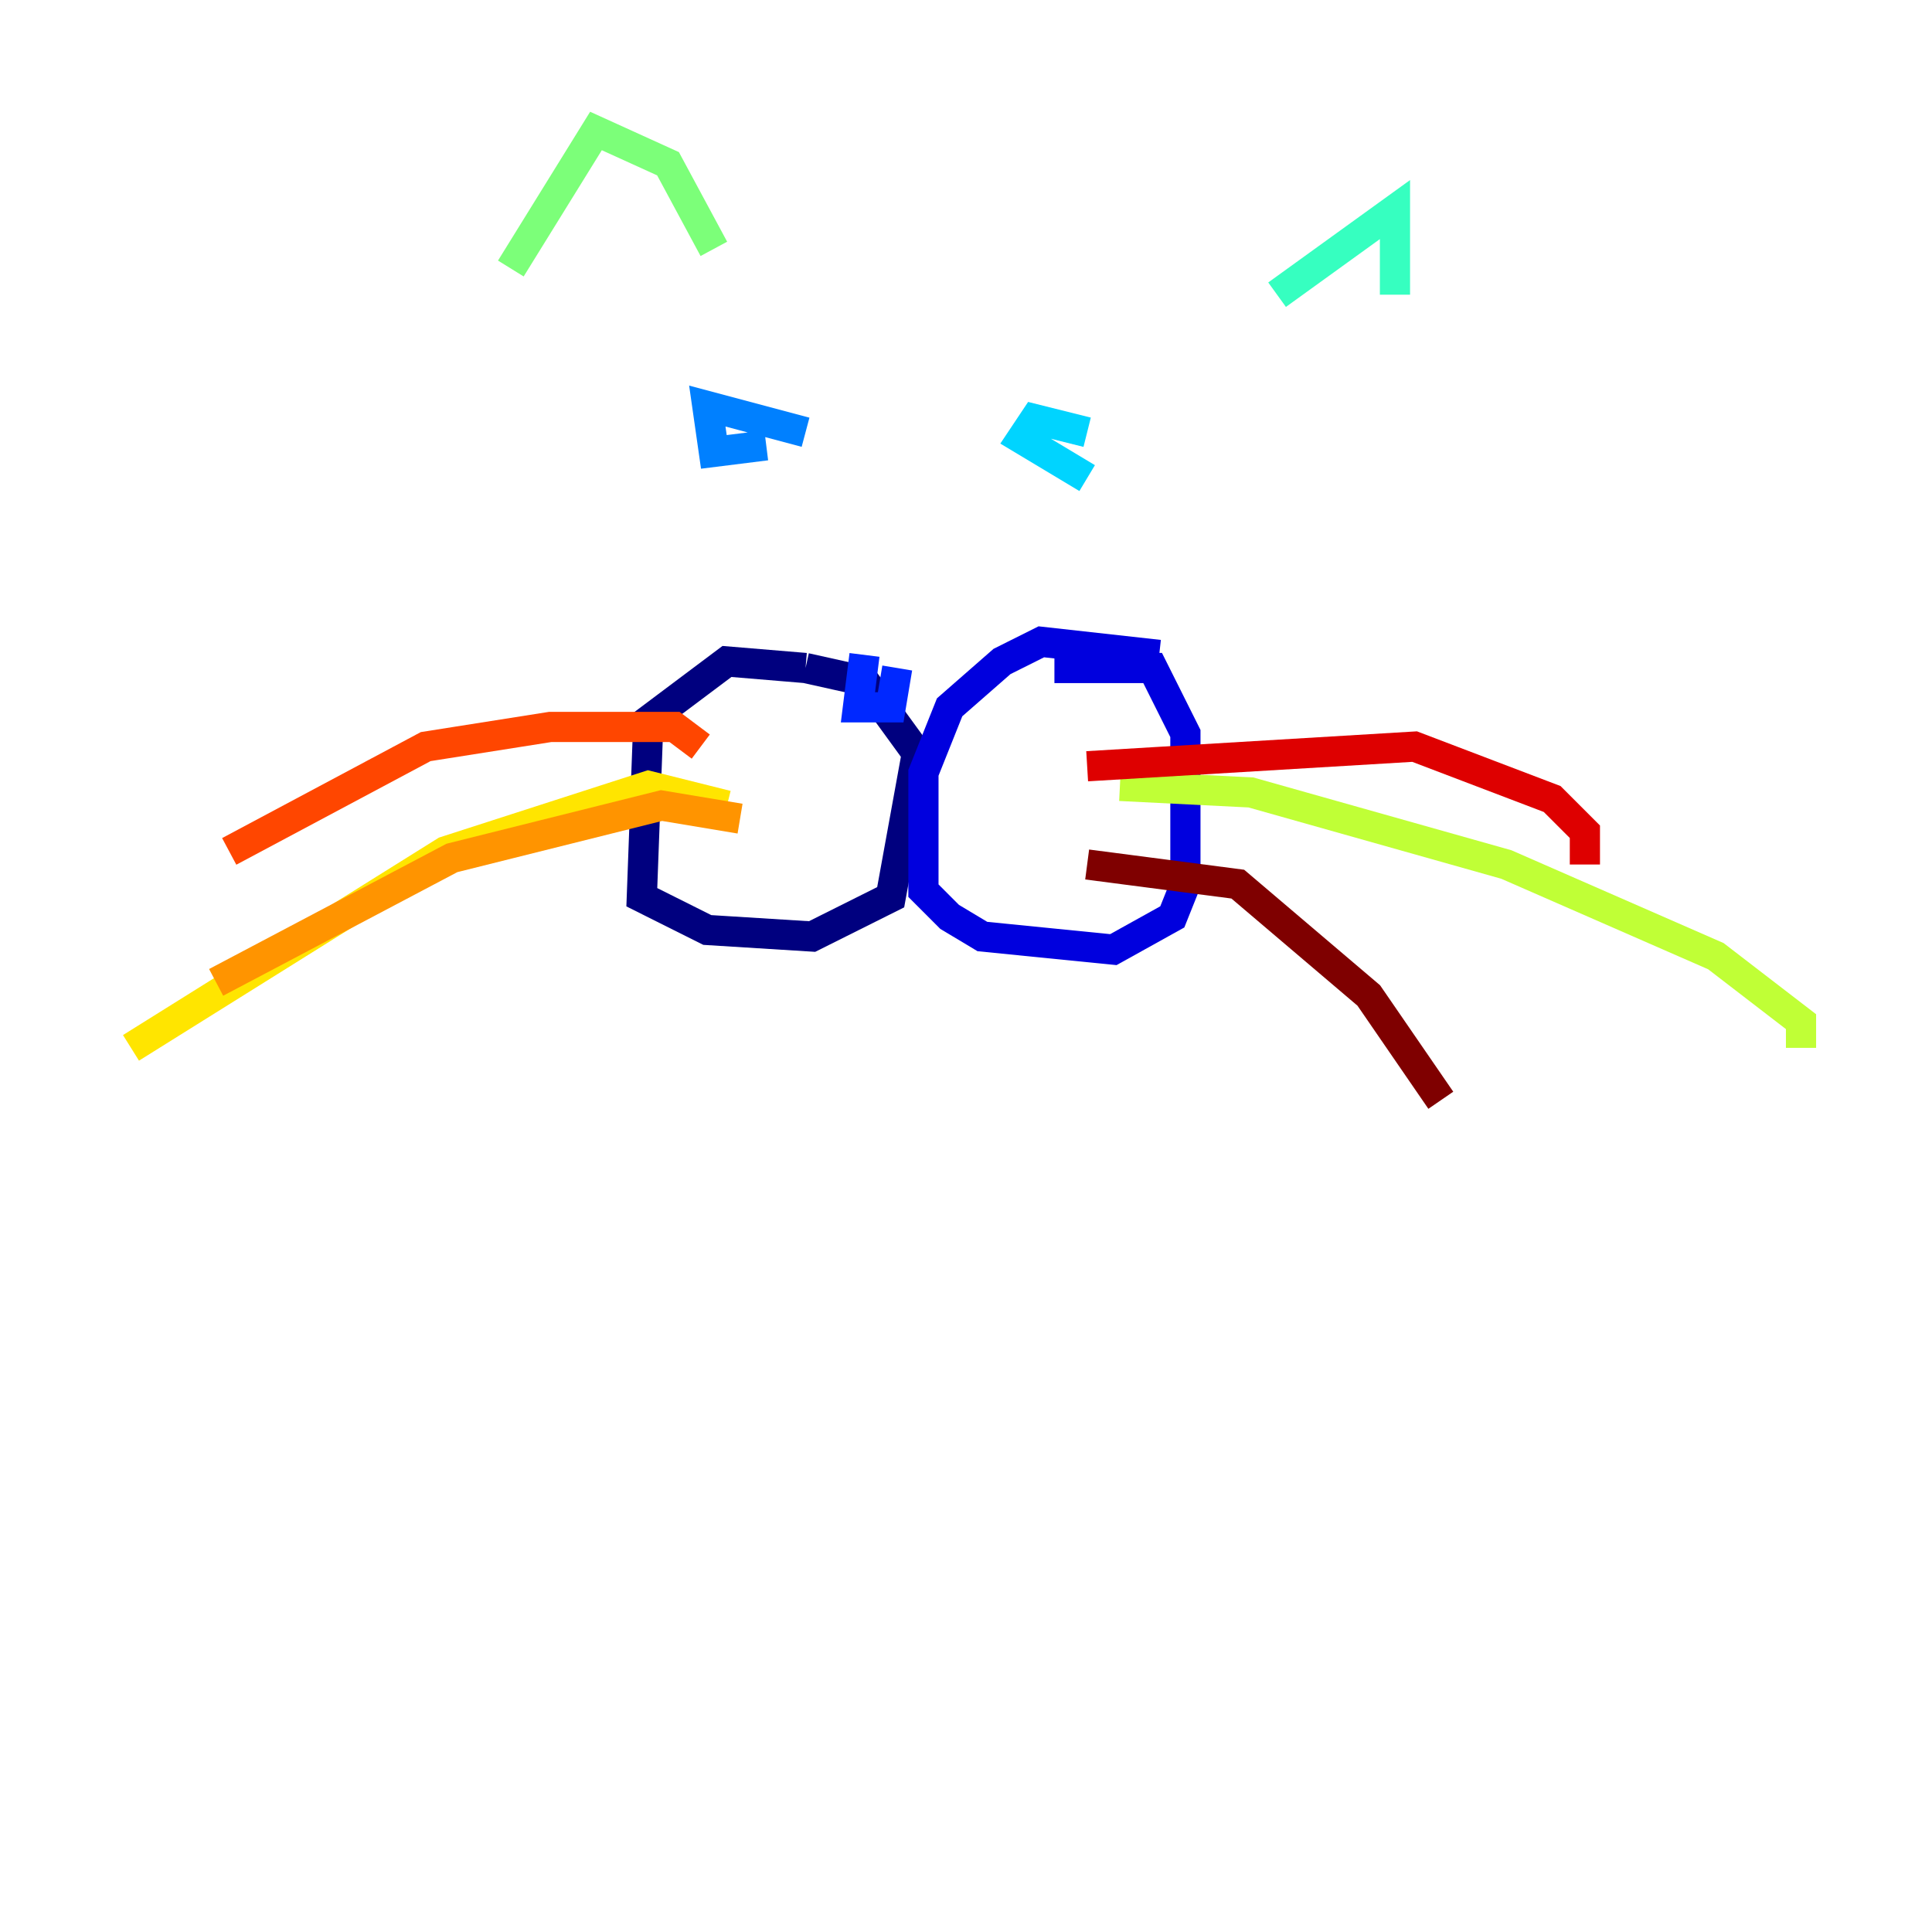 <?xml version="1.0" encoding="utf-8" ?>
<svg baseProfile="tiny" height="128" version="1.2" viewBox="0,0,128,128" width="128" xmlns="http://www.w3.org/2000/svg" xmlns:ev="http://www.w3.org/2001/xml-events" xmlns:xlink="http://www.w3.org/1999/xlink"><defs /><polyline fill="none" points="53.37,44.258 48.163,43.824 42.956,47.729 42.522,59.444 46.861,61.614 53.803,62.047 59.01,59.444 60.746,49.898 57.275,45.125 53.37,44.258" stroke="#00007f" stroke-width="2" /><polyline fill="none" points="76.8,43.39 68.99,42.522 66.386,43.824 62.915,46.861 61.18,51.2 61.18,59.01 62.915,60.746 65.085,62.047 73.763,62.915 77.668,60.746 78.536,58.576 78.536,48.597 76.366,44.258 69.858,44.258" stroke="#0000de" stroke-width="2" /><polyline fill="none" points="57.275,43.39 56.841,46.861 59.01,46.861 59.444,44.258" stroke="#0028ff" stroke-width="2" /><polyline fill="none" points="53.37,28.637 46.861,26.902 47.295,29.939 50.766,29.505" stroke="#0080ff" stroke-width="2" /><polyline fill="none" points="72.027,28.637 68.556,27.77 67.688,29.071 72.027,31.675" stroke="#00d4ff" stroke-width="2" /><polyline fill="none" points="84.61,19.525 92.42,13.885 92.42,19.525" stroke="#36ffc0" stroke-width="2" /><polyline fill="none" points="47.295,16.488 44.258,10.848 39.485,8.678 33.844,17.79" stroke="#7cff79" stroke-width="2" /><polyline fill="none" points="74.197,52.068 82.875,52.502 99.797,57.275 113.681,63.349 119.322,67.688 119.322,69.424" stroke="#c0ff36" stroke-width="2" /><polyline fill="none" points="48.163,53.37 42.956,52.068 29.505,56.407 8.678,69.424" stroke="#ffe500" stroke-width="2" /><polyline fill="none" points="49.031,54.237 43.824,53.37 29.939,56.841 14.319,65.085" stroke="#ff9400" stroke-width="2" /><polyline fill="none" points="46.427,49.464 44.691,48.163 36.447,48.163 28.203,49.464 15.186,56.407" stroke="#ff4600" stroke-width="2" /><polyline fill="none" points="72.027,50.766 93.722,49.464 102.834,52.936 105.003,55.105 105.003,57.275" stroke="#de0000" stroke-width="2" /><polyline fill="none" points="72.027,57.275 82.007,58.576 90.685,65.953 95.458,72.895" stroke="#7f0000" stroke-width="2" /></svg>